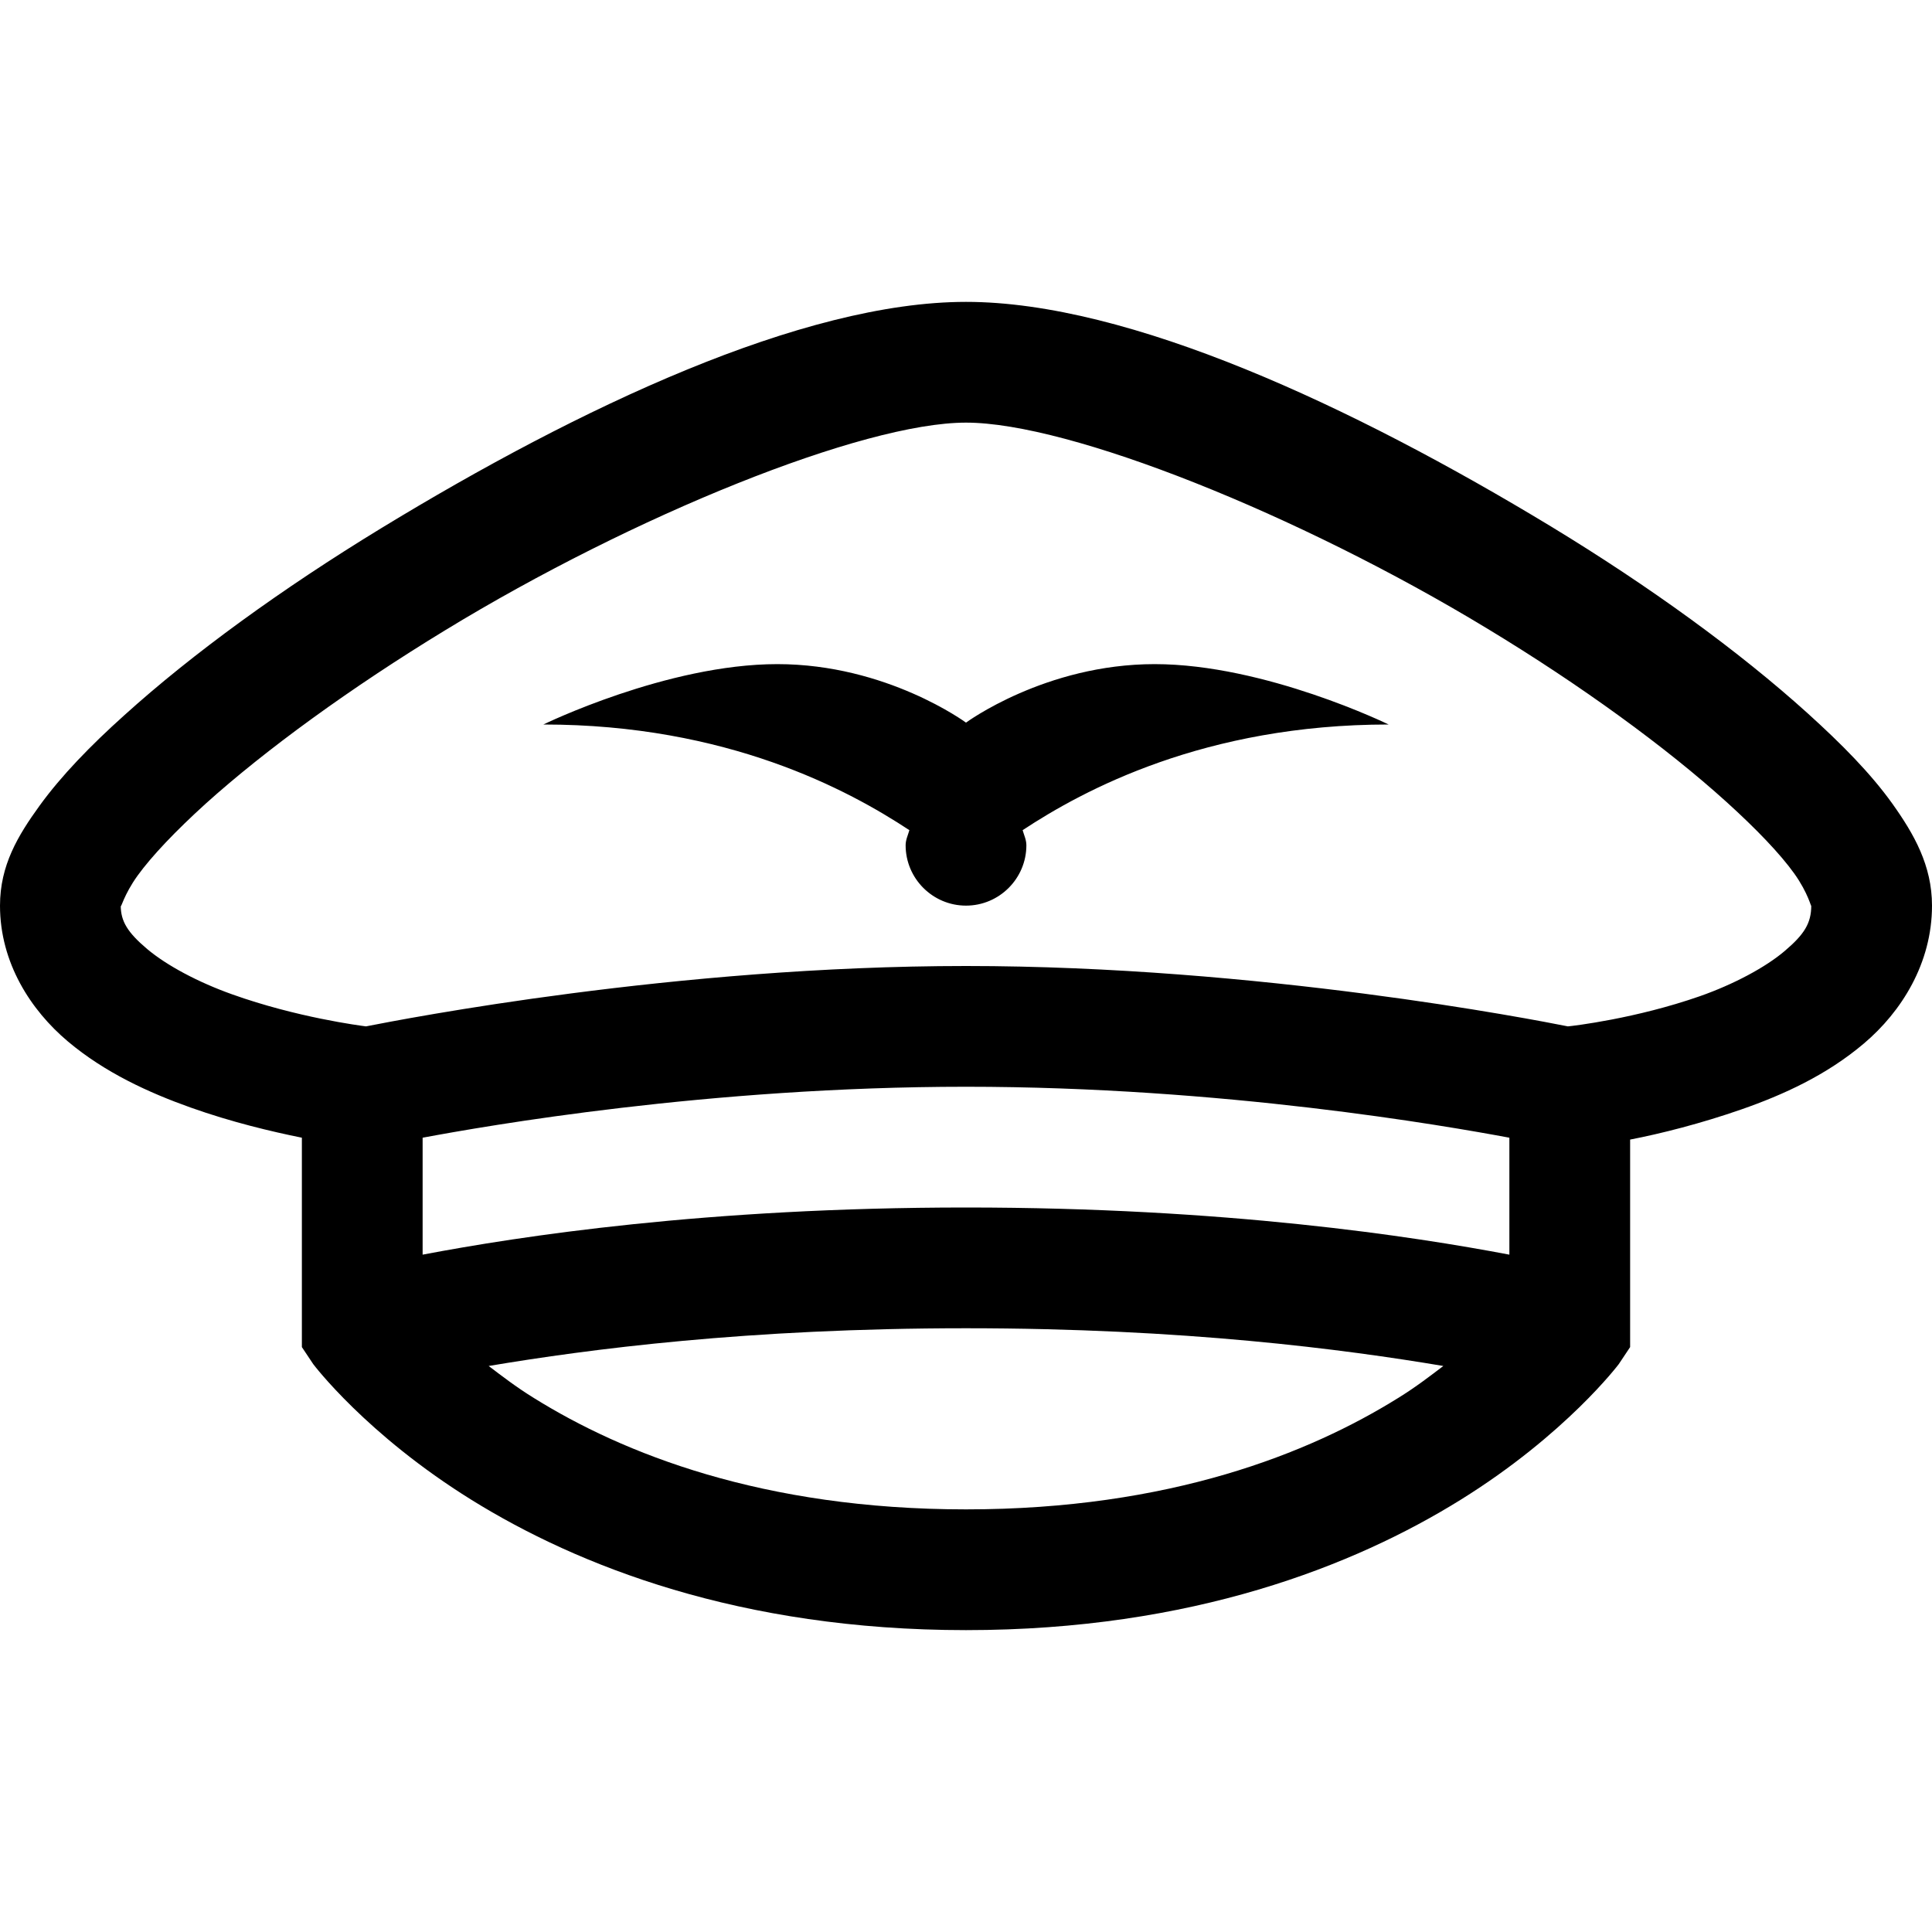 <?xml version="1.0" encoding="UTF-8"?>
<svg xmlns="http://www.w3.org/2000/svg" xmlns:xlink="http://www.w3.org/1999/xlink" viewBox="0 0 32 32" version="1.1">
<g>
<path d="M 16 5 C 13.293 5 9.594 6.75 6.312 8.75 C 4.672 9.75 3.191 10.824 2.062 11.844 C 1.496 12.352 1.016 12.848 0.656 13.344 C 0.297 13.84 0 14.332 0 15 C 0 15.949 0.512 16.734 1.125 17.25 C 1.738 17.766 2.465 18.098 3.156 18.344 C 3.836 18.586 4.496 18.742 5 18.844 L 5 22.312 L 5.188 22.594 C 5.188 22.594 6.062 23.758 7.812 24.844 C 9.562 25.93 12.25 27 16 27 C 19.75 27 22.438 25.93 24.188 24.844 C 25.938 23.758 26.812 22.594 26.812 22.594 L 27 22.312 L 27 18.875 C 27.508 18.777 28.172 18.609 28.844 18.375 C 29.539 18.133 30.258 17.805 30.875 17.281 C 31.492 16.758 32 15.957 32 15 C 32 14.336 31.703 13.816 31.344 13.312 C 30.984 12.809 30.504 12.324 29.938 11.812 C 28.805 10.789 27.328 9.715 25.688 8.719 C 22.406 6.73 18.699 5 16 5 Z M 16 7 C 17.719 7 21.512 8.52 24.625 10.406 C 26.184 11.348 27.602 12.383 28.594 13.281 C 29.09 13.73 29.484 14.141 29.719 14.469 C 29.953 14.797 30 15.039 30 15 C 30 15.293 29.883 15.477 29.562 15.75 C 29.242 16.023 28.711 16.305 28.156 16.5 C 27.094 16.871 26.059 16.992 25.969 17 C 25.402 16.887 20.852 16 16 16 C 11.191 16 6.699 16.875 6.062 17 C 5.969 16.988 4.914 16.852 3.844 16.469 C 3.285 16.27 2.762 15.992 2.438 15.719 C 2.113 15.445 2 15.258 2 15 C 2 15.062 2.047 14.824 2.281 14.5 C 2.516 14.176 2.91 13.762 3.406 13.312 C 4.398 12.418 5.816 11.387 7.375 10.438 C 10.488 8.539 14.289 7 16 7 Z M 12.875 11 C 11.047 11 9 12 9 12 C 12.047 12 14.055 13.086 15.062 13.75 C 15.039 13.832 15 13.91 15 14 C 15 14.551 15.449 15 16 15 C 16.551 15 17 14.551 17 14 C 17 13.91 16.961 13.832 16.938 13.75 C 17.945 13.086 19.953 12 23 12 C 23 12 20.953 11 19.125 11 C 17.312 11 16 11.969 16 11.969 C 16 11.969 14.688 11 12.875 11 Z M 16 18 C 20.258 18 23.949 18.648 25 18.844 L 25 20.781 C 23.398 20.477 20.301 20 16 20 C 11.699 20 8.602 20.477 7 20.781 L 7 18.844 C 8.051 18.648 11.742 18 16 18 Z M 16 22 C 19.617 22 22.258 22.348 23.906 22.625 C 23.695 22.785 23.453 22.973 23.156 23.156 C 21.688 24.07 19.375 25 16 25 C 12.625 25 10.312 24.07 8.844 23.156 C 8.547 22.973 8.305 22.785 8.094 22.625 C 9.742 22.348 12.383 22 16 22 Z "></path>
</g>
</svg>
